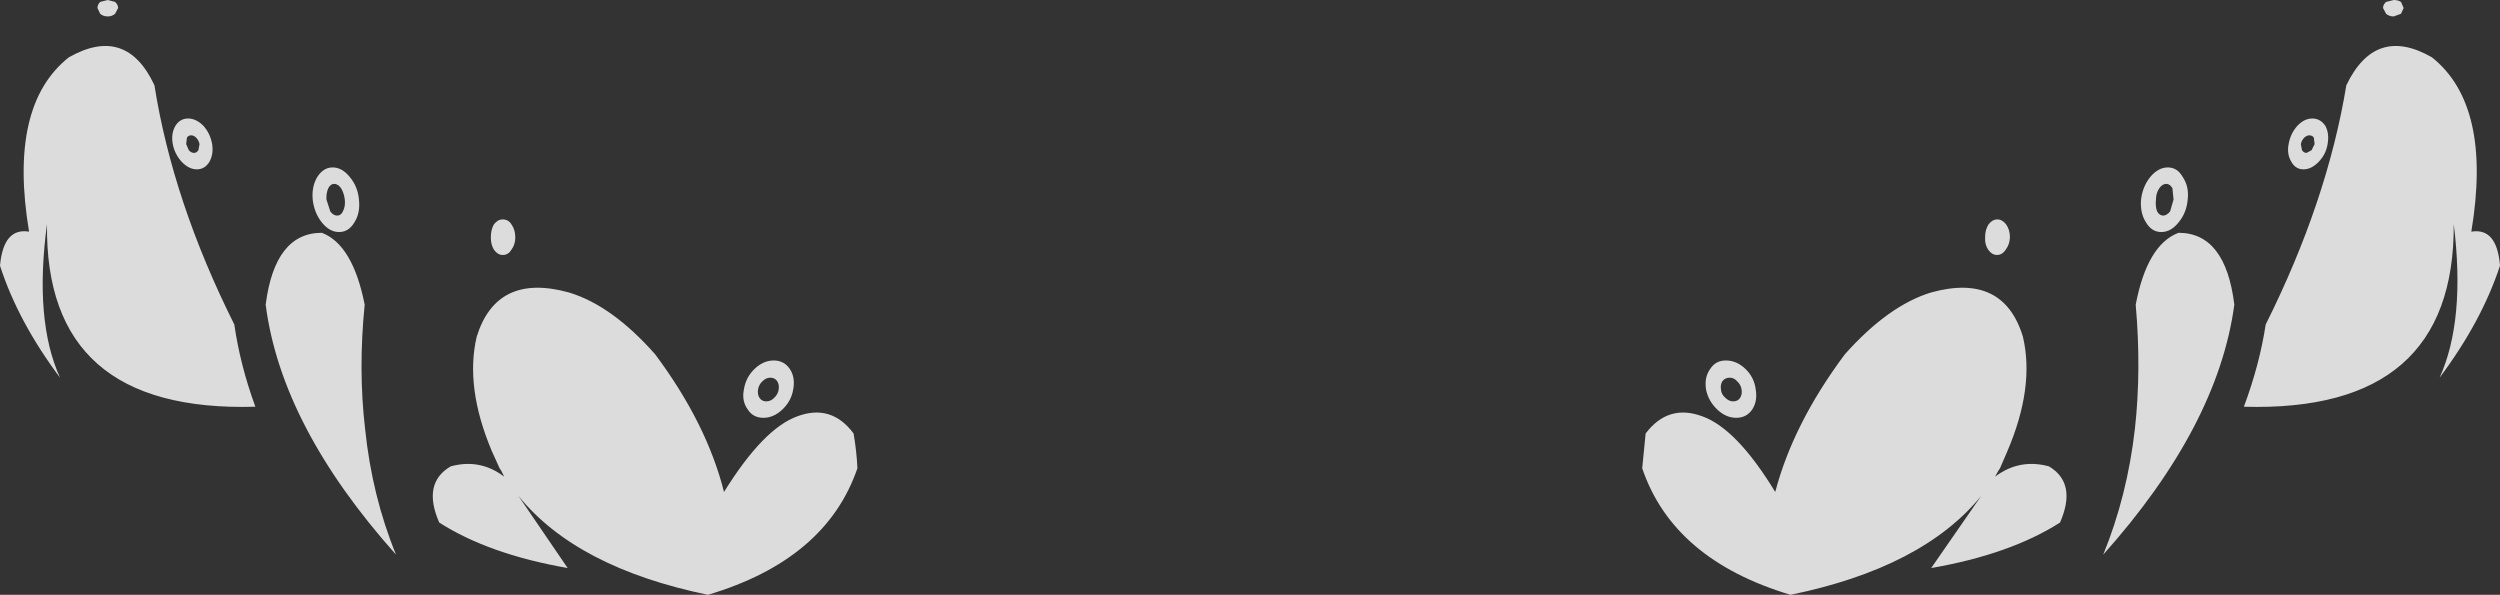 <?xml version="1.0" encoding="UTF-8" standalone="no"?>
<svg xmlns:xlink="http://www.w3.org/1999/xlink" height="77.8px" width="327.0px" xmlns="http://www.w3.org/2000/svg">
  <rect width="100%" height="100%" fill="#333333" stroke="none"/>
  <g transform="matrix(1.0, 0.0, 0.0, 1.0, 169.4, -95.2)">
    <path d="M53.75 146.15 Q53.5 144.55 54.3 143.45 55.0 142.35 56.35 142.35 57.75 142.35 58.9 143.45 60.05 144.55 60.25 146.15 60.5 147.65 59.8 148.75 59.05 149.85 57.7 149.85 56.35 149.85 55.2 148.75 54.05 147.65 53.75 146.15 M142.3 96.25 Q142.3 95.8 142.7 95.45 L143.7 95.2 Q144.25 95.2 144.65 95.45 L145.0 96.25 144.65 97.0 143.7 97.35 Q143.1 97.35 142.7 97.0 L142.3 96.25 M55.7 146.15 Q55.75 146.8 56.3 147.25 56.75 147.7 57.3 147.7 57.9 147.7 58.2 147.25 58.5 146.8 58.4 146.15 58.3 145.5 57.8 145.05 57.4 144.6 56.85 144.6 56.25 144.6 55.9 145.05 55.6 145.5 55.7 146.15 M45.4 156.45 L45.85 151.9 Q48.8 148.0 53.25 149.65 57.75 151.25 62.8 159.55 65.15 150.6 71.9 141.55 77.6 135.15 83.2 133.45 92.65 130.85 95.2 139.25 96.75 145.85 93.15 154.25 L92.2 156.45 92.0 156.75 91.55 157.55 Q94.75 155.15 98.6 156.2 102.3 158.4 100.05 163.55 93.55 167.7 83.2 169.5 L89.75 160.05 Q82.1 169.45 64.8 173.0 49.45 168.4 45.4 156.45 M129.95 114.05 Q130.2 112.65 131.1 111.65 132.0 110.7 133.05 110.7 134.1 110.7 134.75 111.65 135.3 112.65 135.05 114.05 134.85 115.35 133.9 116.35 132.95 117.35 131.9 117.35 130.85 117.35 130.3 116.35 129.7 115.35 129.95 114.05 M131.55 114.05 L131.7 114.85 Q131.95 115.2 132.3 115.2 L132.95 114.85 133.35 114.05 133.25 113.2 Q133.05 112.9 132.65 112.9 132.35 112.9 132.0 113.2 131.65 113.55 131.55 114.05 M126.95 137.65 Q135.0 121.55 137.5 106.35 141.3 98.45 148.7 102.7 156.6 109.0 153.85 125.5 157.2 124.95 157.6 129.95 155.2 137.25 149.7 144.6 153.1 137.1 151.55 124.5 151.7 149.2 124.1 148.4 126.15 142.9 126.95 137.65 M112.6 121.3 Q112.5 122.2 112.75 122.85 113.05 123.4 113.55 123.4 114.0 123.4 114.45 122.85 L114.9 121.3 114.75 119.8 Q114.4 119.25 113.95 119.25 113.45 119.25 113.05 119.8 112.6 120.45 112.6 121.3 M122.85 135.05 Q120.7 150.95 105.7 167.75 108.85 160.05 109.85 151.25 110.7 143.55 109.95 135.05 111.45 127.2 115.55 125.65 121.7 125.65 122.85 135.05 M90.25 126.25 Q90.25 125.25 90.7 124.55 91.2 123.9 91.85 123.9 92.5 123.9 93.0 124.55 93.5 125.25 93.5 126.25 93.45 127.2 92.95 127.85 92.5 128.55 91.8 128.55 91.15 128.55 90.65 127.85 90.2 127.2 90.25 126.25 M110.65 121.3 Q110.85 119.6 111.85 118.35 112.9 117.1 114.15 117.1 115.4 117.1 116.1 118.35 116.95 119.6 116.75 121.3 116.6 123.05 115.55 124.3 114.55 125.55 113.3 125.55 112.05 125.55 111.3 124.3 110.5 123.05 110.65 121.3 M-153.95 96.25 L-154.35 97.0 Q-154.75 97.35 -155.3 97.35 -155.9 97.35 -156.3 97.0 L-156.65 96.25 Q-156.65 95.8 -156.3 95.45 L-155.3 95.2 -154.35 95.45 Q-153.95 95.8 -153.95 96.25 M-102.0 126.25 Q-102.0 127.2 -102.5 127.85 -102.9 128.55 -103.65 128.55 -104.3 128.55 -104.8 127.85 -105.2 127.2 -105.2 126.25 -105.2 125.25 -104.8 124.55 -104.3 123.9 -103.65 123.9 -102.9 123.9 -102.5 124.55 -102.0 125.25 -102.0 126.25 M-57.75 151.9 Q-57.35 154.25 -57.25 156.45 -61.35 168.4 -76.8 173.0 -94.0 169.45 -101.6 160.05 L-95.15 169.5 Q-105.45 167.7 -111.95 163.55 -114.2 158.4 -110.45 156.2 -106.6 155.15 -103.45 157.55 L-103.85 156.75 -104.05 156.45 -105.05 154.25 Q-108.6 145.85 -107.05 139.25 -104.45 130.85 -95.0 133.45 -89.35 135.15 -83.7 141.55 -76.95 150.6 -74.7 159.55 -69.55 151.25 -65.1 149.65 -60.65 148.0 -57.75 151.9 M-122.45 121.3 Q-122.25 123.05 -123.05 124.3 -123.8 125.55 -125.05 125.55 -126.3 125.55 -127.3 124.3 -128.3 123.05 -128.5 121.3 -128.65 119.6 -127.9 118.35 -127.1 117.1 -125.9 117.1 -124.65 117.1 -123.65 118.35 -122.6 119.6 -122.45 121.3 M-143.3 114.05 Q-143.4 113.55 -143.75 113.2 -144.05 112.9 -144.4 112.9 -144.75 112.9 -144.95 113.2 L-145.05 114.05 -144.7 114.85 Q-144.4 115.2 -144.0 115.2 -143.7 115.2 -143.45 114.85 L-143.3 114.05 M-124.3 121.3 Q-124.4 120.45 -124.8 119.8 -125.2 119.25 -125.7 119.25 -126.15 119.25 -126.45 119.8 -126.75 120.45 -126.7 121.3 L-126.2 122.85 Q-125.8 123.4 -125.3 123.4 -124.8 123.4 -124.55 122.85 -124.2 122.2 -124.3 121.3 M-141.65 114.05 Q-141.45 115.35 -142.0 116.35 -142.6 117.35 -143.65 117.35 -144.7 117.35 -145.65 116.35 -146.55 115.35 -146.8 114.05 -147.05 112.65 -146.45 111.65 -145.85 110.7 -144.8 110.7 -143.75 110.7 -142.8 111.65 -141.9 112.65 -141.65 114.05 M-138.75 137.65 Q-138.0 142.9 -136.0 148.4 -163.6 149.2 -163.25 124.5 -164.95 137.1 -161.55 144.6 -167.05 137.25 -169.4 129.95 -168.95 124.95 -165.6 125.5 -168.35 109.0 -160.4 102.7 -152.9 98.45 -149.2 106.35 -146.8 121.55 -138.75 137.65 M-134.65 135.05 Q-133.45 125.65 -127.3 125.65 -123.25 127.2 -121.7 135.05 -122.55 143.55 -121.65 151.25 -120.75 160.05 -117.6 167.75 -132.6 150.95 -134.65 135.05 M-65.65 146.15 Q-65.9 147.65 -67.05 148.75 -68.2 149.85 -69.55 149.85 -70.9 149.85 -71.6 148.75 -72.4 147.65 -72.1 146.15 -71.85 144.55 -70.7 143.45 -69.55 142.35 -68.2 142.35 -66.85 142.35 -66.1 143.45 -65.35 144.55 -65.65 146.15 M-67.55 146.15 Q-67.45 145.5 -67.75 145.05 -68.05 144.6 -68.65 144.6 -69.2 144.6 -69.65 145.05 -70.15 145.5 -70.25 146.15 -70.35 146.8 -70.05 147.25 -69.75 147.7 -69.15 147.7 -68.6 147.7 -68.15 147.25 -67.65 146.8 -67.55 146.15" fill="#ffffff" fill-opacity="0.827" fill-rule="evenodd" stroke="none"/>
  </g>
</svg>
